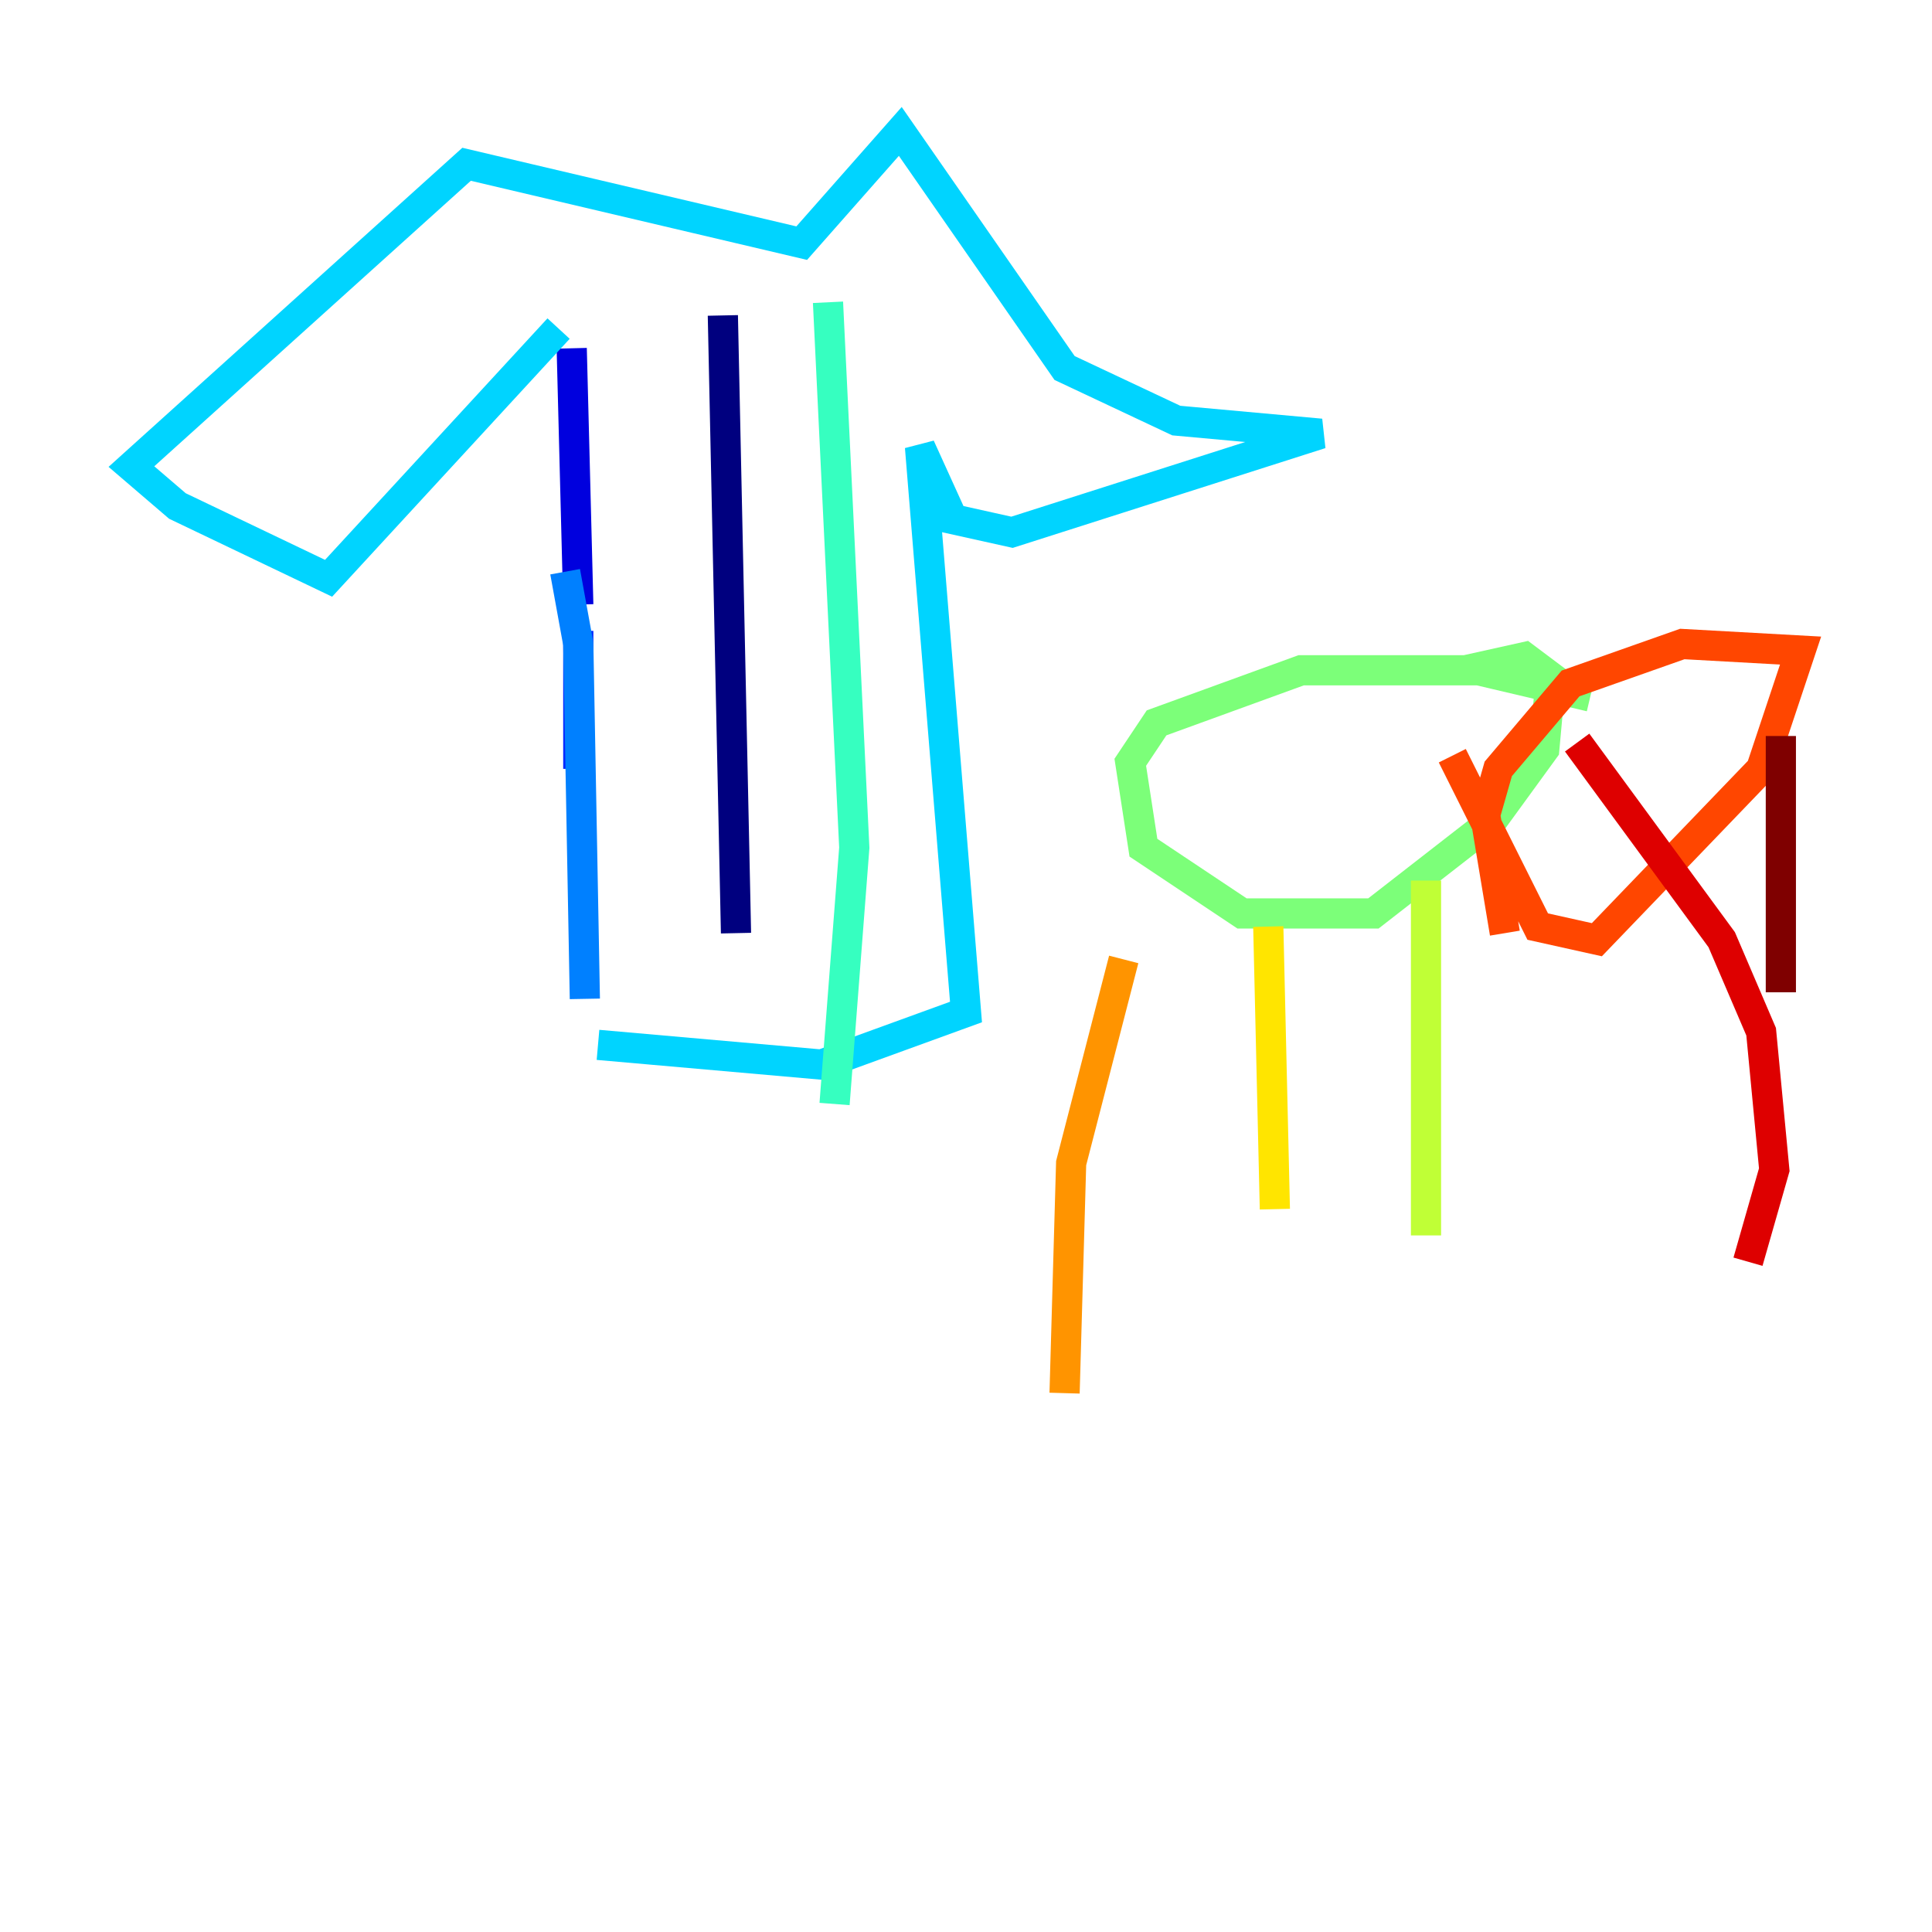 <?xml version="1.0" encoding="utf-8" ?>
<svg baseProfile="tiny" height="128" version="1.2" viewBox="0,0,128,128" width="128" xmlns="http://www.w3.org/2000/svg" xmlns:ev="http://www.w3.org/2001/xml-events" xmlns:xlink="http://www.w3.org/1999/xlink"><defs /><polyline fill="none" points="47.891,20.898 48.762,61.823" stroke="#00007f" stroke-width="2" /><polyline fill="none" points="37.878,23.075 38.313,40.054" stroke="#0000de" stroke-width="2" /><polyline fill="none" points="38.313,41.796 38.313,50.939" stroke="#0028ff" stroke-width="2" /><polyline fill="none" points="37.442,37.878 38.313,42.667 38.748,66.177" stroke="#0080ff" stroke-width="2" /><polyline fill="none" points="37.007,21.769 21.769,38.313 11.755,33.524 8.707,30.912 30.912,10.884 53.116,16.109 59.646,8.707 70.531,24.381 77.932,27.864 87.51,28.735 67.048,35.265 63.129,34.395 60.952,29.605 64.0,67.048 54.422,70.531 39.619,69.225" stroke="#00d4ff" stroke-width="2" /><polyline fill="none" points="54.857,20.027 56.599,56.163 55.292,73.143" stroke="#36ffc0" stroke-width="2" /><polyline fill="none" points="105.361,46.15 97.959,44.408 86.204,44.408 76.626,47.891 74.884,50.503 75.755,56.163 82.286,60.517 90.993,60.517 98.83,54.422 102.313,49.633 102.748,44.843 101.007,43.537 97.088,44.408" stroke="#7cff79" stroke-width="2" /><polyline fill="none" points="94.476,58.34 94.476,81.85" stroke="#c0ff36" stroke-width="2" /><polyline fill="none" points="84.027,61.388 84.463,80.109" stroke="#ffe500" stroke-width="2" /><polyline fill="none" points="74.449,63.565 70.966,77.061 70.531,92.299" stroke="#ff9400" stroke-width="2" /><polyline fill="none" points="96.218,50.068 101.878,61.388 105.796,62.258 116.68,50.939 119.293,43.102 111.456,42.667 104.054,45.279 99.265,50.939 98.395,53.986 99.701,61.823" stroke="#ff4600" stroke-width="2" /><polyline fill="none" points="104.49,49.197 114.068,62.258 116.68,68.354 117.551,77.497 115.809,83.592" stroke="#de0000" stroke-width="2" /><polyline fill="none" points="117.986,48.762 117.986,65.742" stroke="#7f0000" stroke-width="2" /></svg>